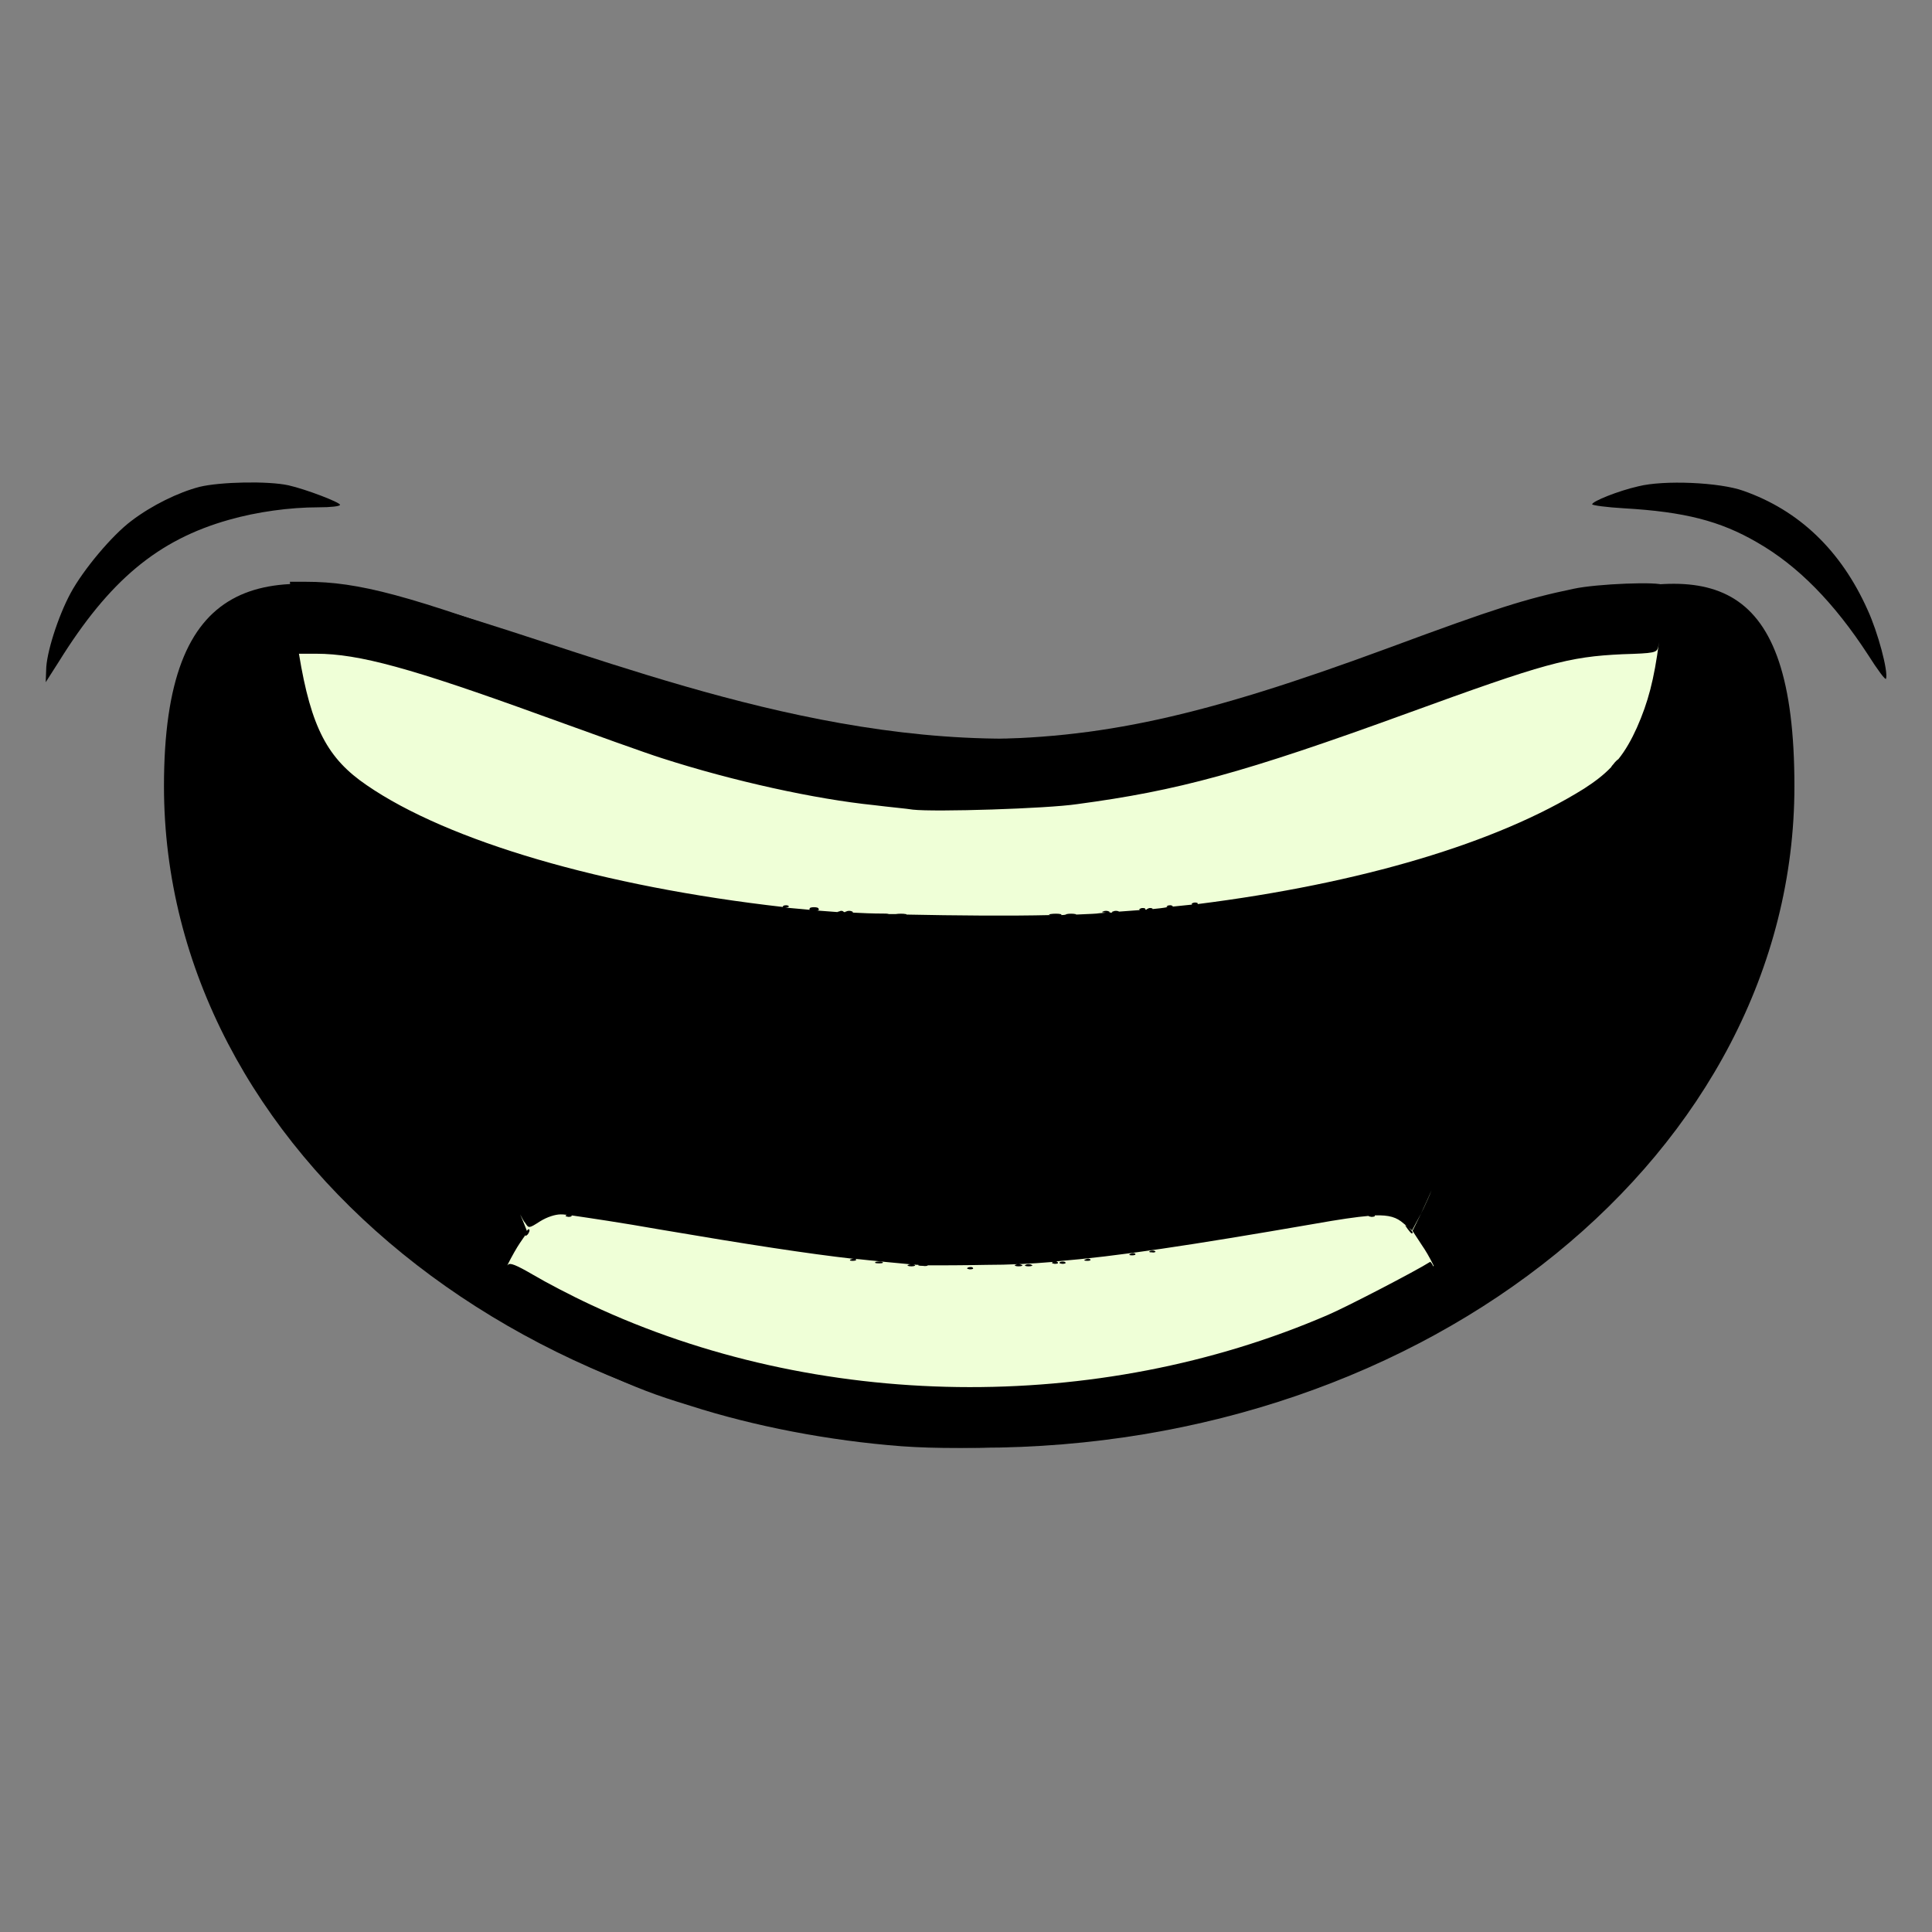 <?xml version="1.0" encoding="UTF-8" standalone="no"?>
<!-- Created with Inkscape (http://www.inkscape.org/) -->

<svg
   width="1080"
   height="1080"
   viewBox="0 0 1080 1080"
   version="1.1"
   id="svg1"
   xml:space="preserve"
   xmlns="http://www.w3.org/2000/svg"
   xmlns:svg="http://www.w3.org/2000/svg"><rect x="0" y="0" width="1080" height="1080" fill="#808080" stroke="none"/><defs
     id="defs1" /><g
     id="layer1"><g
       id="g6"
       transform="matrix(0.757,0,0,0.838,599.609,-302.727)"><path
         style="fill:#000000;fill-opacity:1;fill-rule:nonzero;stroke:none"
         d="M 533,885.667 C 533,1129.333 263.667,1327 -69,1327 -401.333,1327 -671,1129.333 -671,885.667 -671,601.667 -381.333,854 -49,854 c 332.667,0 582,-252.333 582,31.667 z"
         id="path1" /><path
         style="fill:#000000;fill-opacity:1;fill-rule:nonzero;stroke:none"
         d="m 273.667,1218.667 c -4.667,-9 -9,-16 -9.667,-15.667 -10.333,6 -62.333,30.333 -75.333,35.333 C 18,1305 -189,1302.333 -355.667,1231.667 c -14.333,-6 -33.333,-15 -42.667,-20 C -411,1205 -415.667,1203.333 -417,1205 c -0.333,0 -0.333,0.333 -0.667,0.667 0,0 0,0 0,0 -2,3 -5.333,9.667 -8.333,16 0,0 0,0 -0.333,0 -3,6.667 -5.667,13 -5.333,13.333 4,4 60,32 79.667,40 33.667,13.333 42,16.333 69.667,24 47,13.667 102.667,23.333 156,27 50.667,3.333 128.667,-0.667 181.333,-9.333 69.333,-11.667 151.333,-39.667 203.333,-69 9.667,-5.667 19,-10.667 21,-11.333 2.667,-1 2.333,-3 -5.667,-17.667 z M 436.333,751.667 C 433.667,749 387,750.667 370,754 c -35.333,6.667 -56.667,12.667 -137.333,39.667 -137,45.667 -212.333,60.667 -306.667,60.667 -59.333,0 -98.667,-4.333 -159.667,-17.333 -40,-8.667 -76.333,-19.333 -149.667,-43.333 -107,-35.333 -143.667,-44.333 -183,-44.333 -11.667,0 -11.667,0 -11.667,0 C -577,760 -577,760 -577,760 c 0.333,0.667 0.333,1.667 0.333,2.333 0,0.667 0,1 0.333,1.333 0,1.333 0.333,3 0.333,4.333 0,0 0,0 0,0.333 0.333,1 0.333,2 0.667,3 0,1.667 0.333,3.333 0.667,5 0,1 0.333,2 0.333,3.333 0.333,1.333 0.333,3 0.667,4.333 2,13.333 2,13.333 2,13.333 0.333,0 0.333,0 0.333,0 12.667,0 12.667,0 12.667,0 31.667,0 70.333,9.667 166,41 C -354,851 -314,864 -303.333,867 c 52.667,15.333 113.333,27.333 156.667,31.333 11.667,1.333 24.333,2.333 28.667,3 C -101.667,903 -19,900.667 3.333,897.667 77.667,888.667 125.667,877 247.333,837 348.667,803.667 366,799.333 406,797.667 c 23.667,-0.667 25.333,-1 26.333,-4.667 0.333,-1 0.333,-2 0.667,-3.333 0,0 0,0 0,0 1,-4.333 1.667,-10.333 2.333,-16.333 0,0 0,-0.333 0,-0.333 1,-10.333 1.667,-20.667 1,-21.333 z M -579,685 c -15,-3 -50.333,-2.333 -65.667,1 C -660.333,689.667 -680,698.333 -695,708.667 c -14.333,9.667 -35.667,32.667 -45,48.333 -9.333,15.667 -18,40.333 -18,51.333 -0.333,8 -0.333,8 -0.333,8 9.667,-13.667 9.667,-13.667 9.667,-13.667 C -711.333,748.333 -675.333,721.333 -623,708 c 20.667,-5.333 45,-8.333 66,-8.333 9,0 16,-0.667 16,-1.667 0,-1.667 -25,-10.333 -38,-13 z m 1166,83 c -19.667,-39.667 -50.667,-66.333 -91.667,-79.333 -17.333,-5.667 -58.667,-7.333 -77.667,-3 -14.667,3 -34,10 -34,12 0,0.667 10.667,2 23.667,2.667 44.333,2.333 70.667,8.333 98,22.667 30.333,15.667 57,40.333 82,75 7,10 13,17.333 13.333,16 1.667,-5 -6,-31 -13.667,-46 z"
         id="path2" /><path
         style="fill:#efffd7;fill-opacity:1;fill-rule:nonzero;stroke:none"
         d="m 432.333,793 c -1,3.667 -2.667,4 -26.333,4.667 -40,1.667 -57.333,6 -158.667,39.333 -121.667,40 -169.667,51.667 -244,60.667 -22.333,3 -105,5.333 -121.333,3.667 -4.333,-0.667 -17,-1.667 -28.667,-3 -43.333,-4 -104,-16 -156.667,-31.333 C -314,864 -354,851 -392.667,838.333 c -95.667,-31.333 -134.333,-41 -166,-41 -12.667,0 -12.667,0 -12.667,0 9,49.667 21.333,70 50,87.667 60,37.333 174.333,67.667 308,81.333 -1,0 -1,-0.333 0,-1 1.333,-0.333 3,-0.333 3.667,0.333 0.333,0.667 -0.667,1 -2.667,1 4,0.333 8,0.667 12.333,1 6.667,0.667 15.667,1.333 26.333,2 0.333,-0.333 0.667,-0.333 1,-0.333 1.333,-0.667 2.667,-0.667 3.333,0 0.333,0 0.333,0.333 0.333,0.333 0.333,0 0.667,0 1.333,0 -0.333,0 -0.333,-0.333 0.333,-0.333 1.333,-0.667 3.333,-0.667 4.667,0 C -162,969.667 -162,970 -163,970 c 7.333,0.333 15,0.667 23.333,0.667 1.333,0 3,0 4,0.333 1.667,0 3.333,0 4.667,0 0.333,0 0.333,0 0.333,0 2.333,-0.333 5.667,-0.333 7.333,0 0.333,0 0.667,0 0.667,0.333 36,0.667 76,1 106.667,0.333 -1.667,0 -2,-0.333 -0.333,-0.667 2.333,-0.333 5.667,-0.333 7.333,0 1,0.333 1,0.333 0.333,0.667 1,0 2.333,0 3.667,-0.333 -0.333,0 0,0 0.667,-0.333 1.667,-0.333 4.667,-0.333 6.333,0 0.333,0 0.667,0.333 0.667,0.333 5.667,-0.333 10.667,-0.333 15,-0.667 2.333,-0.333 4.667,-0.333 7,-0.667 0,0 0,0 0,0 C 22,970 21,969.667 22.333,969.333 c 1.333,-0.667 3.333,-0.667 4.667,0 0.667,0.333 0.667,0.667 -0.667,0.667 1,0 2,0 3,0 C 29,969.667 29,969.333 29.667,969.333 c 1.333,-0.667 3.333,-0.667 4.667,0 0,0 0.333,0 0.333,0 5,-0.333 10,-0.667 15,-1 C 49,968 49,967.667 50,967.333 c 1.333,-0.667 3,-0.333 3.667,0 0,0.333 0,0.667 0,0.667 0.333,0 0.667,0 1,0 0,-0.333 0.333,-0.333 1,-0.667 C 57,966.667 58.333,967 59,967.333 c 0,0.333 0,0.333 0,0.333 3.667,-0.333 7.667,-0.667 11.333,-1.333 -1.333,0 -1.333,-0.333 0,-1 1.333,-0.333 3,-0.333 3.333,0.333 C 74,965.667 74,966 74,966 c 4.667,-0.333 9.667,-1 14.333,-1.333 -0.667,-0.333 -0.667,-0.667 0.333,-1 1.333,-0.667 3,-0.333 3.667,0 0,0.333 0,0.333 0,0.667 120,-13.667 221,-40.667 285.333,-77 8,-4.667 14.333,-9 20,-14.333 0.333,-0.667 1,-1.333 1.667,-2 1.333,-1.667 3,-3 3.667,-3.333 5.333,-6 9.667,-13 13.667,-21 8.333,-17 12.667,-32 16.333,-57 C 432.667,791 432.667,792 432.333,793 Z M -191,968.333 c -2.333,0 -3.333,-0.333 -2.333,-1 C -192,967 -190,967 -188.667,967.333 c 1.333,0.667 0.333,1 -2.333,1 z"
         id="path3" /><path
         style="fill:#efffd7;fill-opacity:1;fill-rule:nonzero;stroke:#000000;stroke-width:1.333px;stroke-linecap:butt;stroke-linejoin:miter;stroke-miterlimit:10;stroke-dasharray:none;stroke-opacity:1"
         d="m -191,968.333 c -2.333,0 -3.333,-0.333 -2.333,-1 C -192,967 -190,967 -188.667,967.333 c 1.333,0.667 0.333,1 -2.333,1 z"
         id="path4" /><path
         style="fill:#efffd7;fill-opacity:1;fill-rule:nonzero;stroke:none"
         d="m 266.333,1206 c 0.333,-0.333 0.333,-0.333 0.333,-0.333 C 263.667,1200 260.333,1195 258,1192 c -7,-9.667 -7,-9.667 -7,-9.667 C 259.333,1167 259.333,1167 259.333,1167 c 2,-4 4,-7.667 5.667,-11.667 -2.667,5.667 -5.667,11.333 -7.667,15.333 C 250.667,1182 250.667,1182 250.667,1182 c -6.333,-4.667 -6.333,-4.667 -6.333,-4.667 -5,-4 -10.333,-5.667 -21.333,-5.333 0.667,0.667 -0.667,1 -2.333,1 -1.667,-0.333 -2.333,-0.333 -2,-0.667 -9,0.667 -21.667,2.333 -40.333,5.333 -91.667,14.333 -145.667,21.667 -190.333,25 0.333,0.333 1,0.333 1,0.667 0.667,0.667 -0.333,1 -2.333,1 -2,-0.333 -2.667,-0.667 -1,-1.333 0,0 0.333,0 0.333,0 -17.333,1.333 -33.333,2 -49.667,2 -17.333,0.333 -34,0.333 -43.333,0.333 0,0.333 -1.667,0.667 -3.667,0.333 -2.667,0 -4,-0.333 -3,-0.667 -1,0 -2.333,0 -4,-0.333 0.333,0 0.667,0.333 1,0.333 1,0.333 0,1 -2.333,1 -2.667,0 -3.667,-0.667 -2.333,-1 0.667,-0.333 1.333,-0.333 2,-0.333 -6.667,-0.667 -17,-1.333 -26.333,-2.333 -5,-0.333 -10,-1 -15.333,-1.333 0.333,0 0.667,0 1,0.333 0.667,0.667 -0.667,1 -2.667,1 -2,0 -2.333,-0.667 -1,-1 C -163,1201 -162,1201 -161.667,1201 c -33,-3.333 -78.667,-9.667 -143.667,-19.667 -27,-4.333 -52,-7.667 -64.667,-9.333 0.333,0.667 -0.667,1 -2.333,1 -2.333,-0.333 -2.667,-0.667 -1.333,-1.333 0.333,0 0.333,0 0.667,0 -2.667,-0.333 -4.333,-0.333 -5,-0.333 -4,0 -10,1.667 -15.333,4.667 -8,4.667 -8.333,4.667 -10.667,1.333 -1.333,-1.333 -2.667,-3.667 -4,-6 2.667,5.333 4.333,9.667 5,11 0.667,-1 1.333,-1.333 1.667,-1 0.667,0.667 0,2 -1,3.333 C -404,1186 -404.333,1186 -404,1185 c -1,1.333 -2.667,3.333 -4.333,5.667 -2,2.667 -5.667,8.333 -9.333,15 0.333,-0.333 0.333,-0.667 0.667,-0.667 1.333,-1.667 6,0 18.667,6.667 9.333,5 28.333,14 42.667,20 C -189,1302.333 18,1305 188.667,1238.333 c 13,-5 65,-29.333 75.333,-35.333 0.333,0 1.333,1 2.333,3 z M -143,1204 c -2.667,0 -3.667,-0.333 -2.333,-1 1.333,-0.333 3.333,-0.333 4.667,0 1.333,0.667 0.333,1 -2.333,1 z m 67,4 c -2,-0.333 -2.667,-0.667 -1,-1.333 1.333,-0.333 3,-0.333 3.333,0.333 C -73,1207.667 -74,1208 -76,1208 Z m 36,-2 c -2.333,0 -3.333,-0.667 -2.333,-1 1.333,-0.667 3.333,-0.667 4.667,0 1.333,0.333 0.333,1 -2.333,1 z m 7.333,0 c -2.333,0 -3.333,-0.667 -2,-1 1,-0.667 3.333,-0.667 4.333,0 1.333,0.333 0.333,1 -2.333,1 z m 25,-1.667 C -10,1204 -10.333,1203.667 -9,1203 c 1.333,-0.333 3,-0.333 3.667,0.333 0.667,0.667 -0.667,1 -2.333,1 z m 18.333,-2 c -2.333,0 -2.667,-0.667 -1,-1 1.333,-0.667 2.667,-0.667 3.333,0 0.667,0.667 -0.333,1 -2.333,1 z m 33,-3.667 c -2,0 -2.333,-0.667 -1,-1 1.333,-0.667 3,-0.667 3.667,0 0.333,0.667 -0.667,1 -2.667,1 z m 15,-2 c -2.333,0 -2.667,-0.333 -1.333,-1 1.333,-0.333 3,-0.333 3.667,0.333 0.667,0.333 -0.667,1 -2.333,0.667 z M 250.333,1184 c -0.333,0 -1.667,-1.333 -3,-3 C 245,1178 245,1178 248,1180 c 3,2.667 4,4 2.333,4 z"
         id="path5" /></g></g></svg>

